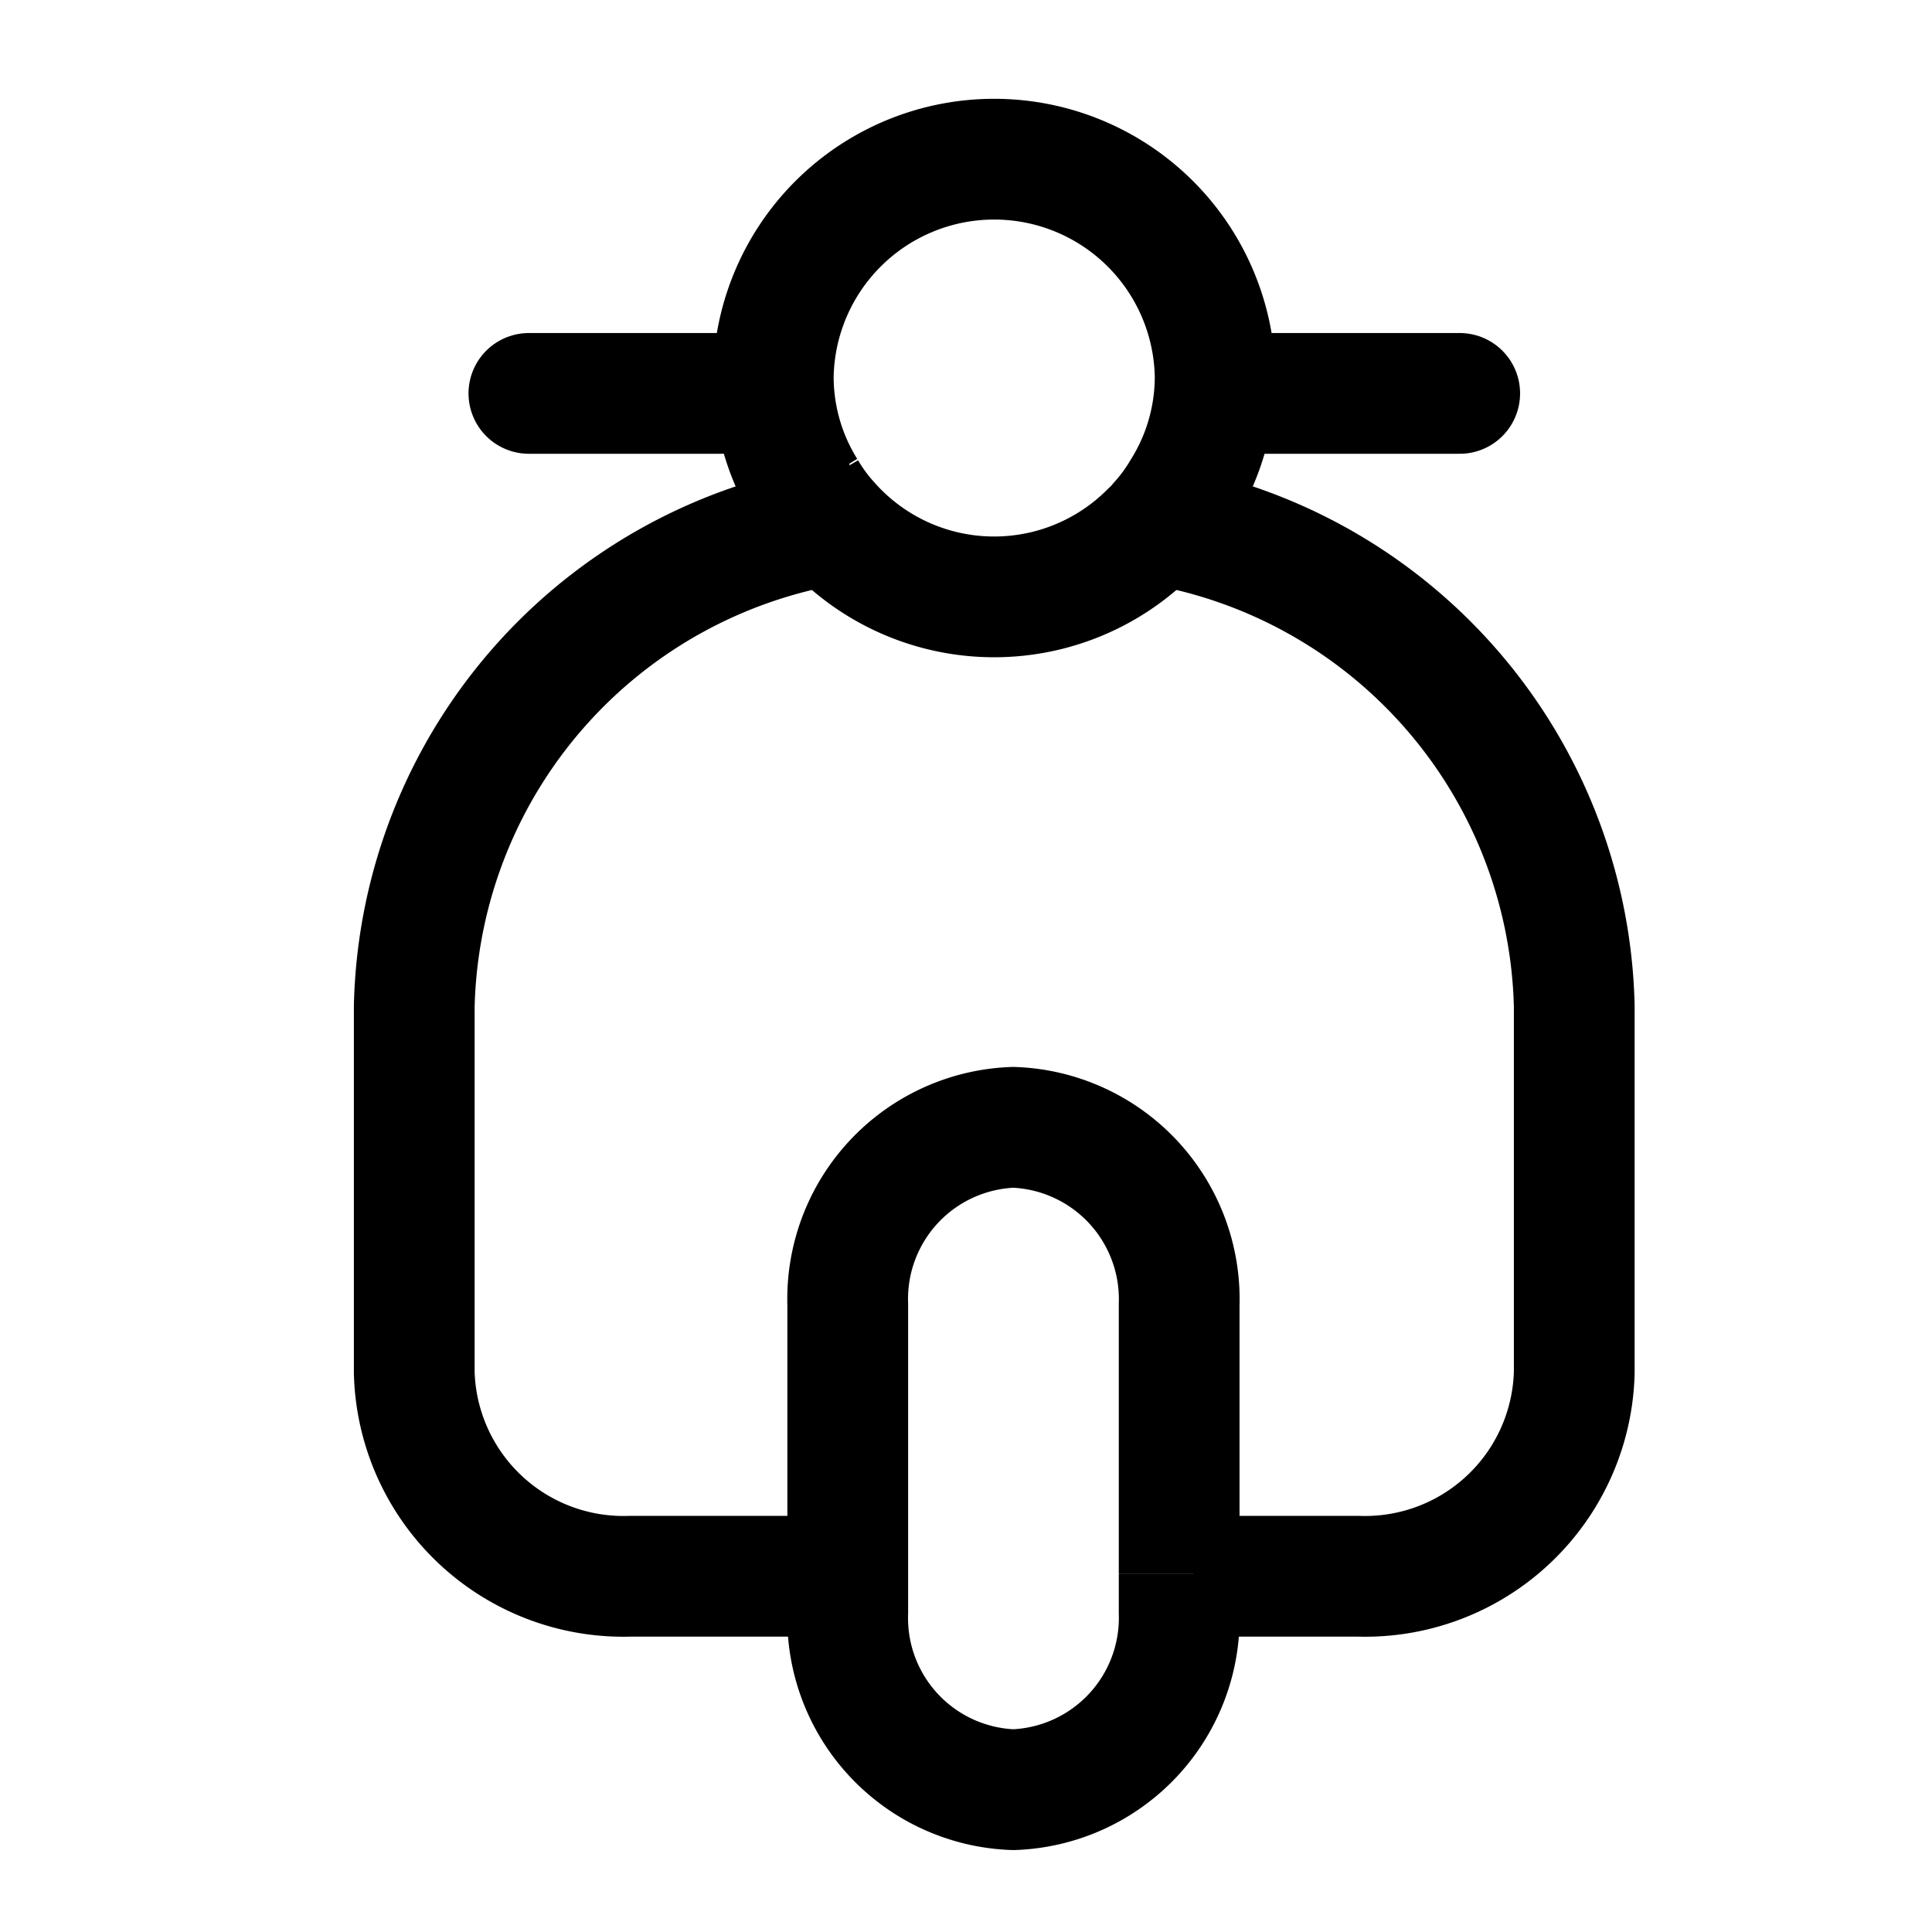 <svg xmlns="http://www.w3.org/2000/svg" width="24" height="24" viewBox="0 0 24 24">
  <g id="ic_delivery_h24" transform="translate(-3.402 -3)">
    <rect id="area" width="24" height="24" transform="translate(3.402 3)" fill="none"/>
    <g id="ic_배달" transform="translate(8.548 4.925)">
      <path id="Path_14669" data-name="Path 14669" d="M6.239,8.62A6.217,6.217,0,0,0,.75,14.65V19.2a2.6,2.6,0,0,0,2.675,2.53H6.239" transform="translate(-0.75 -4.074)" fill="none" stroke="#000" stroke-width="1.5"/>
      <path id="Path_14670" data-name="Path 14670" d="M16.53,8.62a6.217,6.217,0,0,1,5.489,6.03V19.2a2.6,2.6,0,0,1-2.675,2.53H17.285" transform="translate(-7.609 -4.074)" fill="none" stroke="#000" stroke-width="1.5"/>
      <path id="Path_14671" data-name="Path 14671" d="M12.4,29.944v.477a2.136,2.136,0,0,1-2.061,2.2,2.133,2.133,0,0,1-2.056-2.2V26.593a2.133,2.133,0,0,1,2.056-2.2,2.136,2.136,0,0,1,2.061,2.2v3.35" transform="translate(-2.898 -12.314)" fill="none" stroke="#000" stroke-width="1.5"/>
      <path id="Path_14622" data-name="Path 14622" d="M9.914,3.293h2.417" transform="translate(0.656 -0.331)" fill="none" stroke="#000" stroke-linecap="round" stroke-width="1.5"/>
      <path id="Path_14668" data-name="Path 14668" d="M9.914,3.293h2.417" transform="translate(-8.49 -0.331)" fill="none" stroke="#000" stroke-linecap="round" stroke-width="1.5"/>
      <path id="Path_14672" data-name="Path 14672" d="M8.676,4.922A2.677,2.677,0,0,1,8.27,3.495a2.745,2.745,0,0,1,5.489,0,2.677,2.677,0,0,1-.406,1.427,2.38,2.38,0,0,1-.29.395,1.043,1.043,0,0,1-.11.116,2.734,2.734,0,0,1-3.987-.116,2.38,2.38,0,0,1-.29-.395" transform="translate(-3.81 -0.75)" fill="none" stroke="#000" stroke-miterlimit="10" stroke-width="1.5"/>
    </g>
  </g>
</svg>
